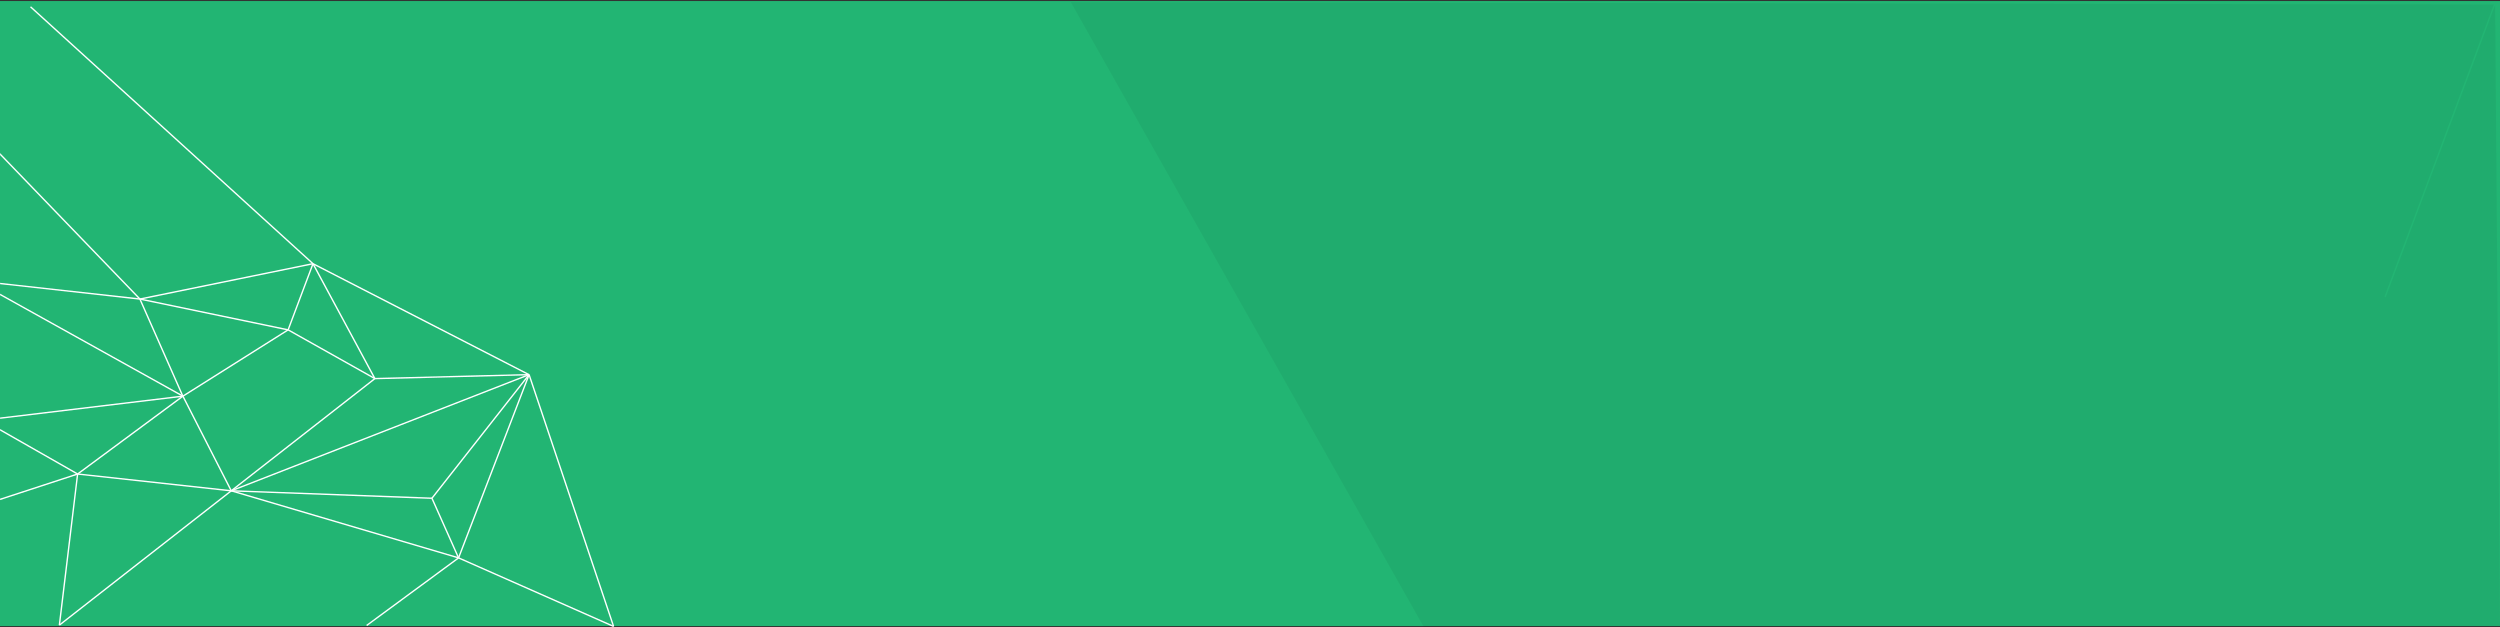 <?xml version="1.0" encoding="UTF-8" standalone="no"?>
<svg width="1200px" height="301px" viewBox="0 0 1200 301" version="1.1" xmlns="http://www.w3.org/2000/svg" xmlns:xlink="http://www.w3.org/1999/xlink" xmlns:sketch="http://www.bohemiancoding.com/sketch/ns">
    <rect x="0" y="0" width="1200" height="301" fill="#333333" stroke="none"/>
    <!-- Generator: Sketch 3.4.2 (15857) - http://www.bohemiancoding.com/sketch -->
    <title>Evento003</title>
    <desc>Created with Sketch.</desc>
    <defs></defs>
    <g id="Page-1" stroke="none" stroke-width="1" fill="none" fill-rule="evenodd" sketch:type="MSPage">
        <g id="Evento003" sketch:type="MSLayerGroup">
            <g id="Group">
                <g id="Sfondo" sketch:type="MSShapeGroup">
                    <rect id="Rectangle-path" fill="#22B573" x="0" y="0.5" width="1200" height="300"></rect>
                    <path d="M1197.041,2.147 L1144.532,142.425 L1145.15,142.665 L1197.666,2.383 L1200,300.5 L683.453,301 L513.962,1" id="Shape" opacity="0.05" fill="#000000"></path>
                </g>
                <g id="Content" transform="translate(0, 1)"></g>
                <g id="Reticolo" transform="translate(147.5, 152) scale(-1, 1) translate(-147.5, -152) translate(0, 3)" sketch:type="MSShapeGroup">
                    <path d="M227.846,140.542 L186.136,132.023 L144.768,123.574 L156.705,155.332 L227.846,140.542 Z" id="Shape"></path>
                    <path d="M87.673,236.151 L41.097,176.832 L74.893,264.775 L87.673,236.151 Z" id="Shape"></path>
                    <path d="M41.044,176.82 L87.673,236.151 L183.991,232.581 L41.044,176.82 Z" id="Shape"></path>
                    <path d="M144.768,123.574 L280.354,0.263 L227.846,140.542 L144.768,123.574 Z" id="Shape"></path>
                    <path d="M294.955,203.704 L257.913,224.818 L257.582,224.239 L294.955,202.923 L294.955,203.704 Z" id="Shape" fill="#FFFFFF"></path>
                    <path d="M257.548,224.795 L207.01,187.426 L207.41,186.883 L257.948,224.258" id="Shape" fill="#FFFFFF"></path>
                    <path d="M294.955,197.383 L294.955,198.059 L207.171,187.495 L207.25,186.827 L294.955,197.383 Z" id="Shape" fill="#FFFFFF"></path>
                    <path d="M294.955,138.712 L207.377,187.445 L207.047,186.867 L294.955,137.958 L294.955,138.712 Z" id="Shape" fill="#FFFFFF"></path>
                    <path d="M294.955,133.42 L227.881,140.875 L227.81,140.207 L294.955,132.752 L294.955,133.42 Z" id="Shape" fill="#FFFFFF"></path>
                    <path d="M206.938,187.023 L227.532,140.41 L228.15,140.679 L207.549,187.295" id="Shape" fill="#FFFFFF"></path>
                    <path d="M294.955,236.337 L294.955,237.047 L257.643,224.848 L257.852,224.208 L294.955,236.337 Z" id="Shape" fill="#FFFFFF"></path>
                    <path d="M257.788,224.86 L184.022,232.921 L183.96,232.25 L257.713,224.201" id="Shape" fill="#FFFFFF"></path>
                    <path d="M207.506,187.308 L184.292,232.731 L183.697,232.435 L206.909,187.009" id="Shape" fill="#FFFFFF"></path>
                    <path d="M207.031,187.441 L156.529,155.614 L156.886,155.049 L207.389,186.871" id="Shape" fill="#FFFFFF"></path>
                    <path d="M227.91,140.873 L156.776,155.662 L156.64,155.001 L227.772,140.211" id="Shape" fill="#FFFFFF"></path>
                    <path d="M156.392,155.455 L144.452,123.694 L145.077,123.457 L157.017,155.215" id="Shape" fill="#FFFFFF"></path>
                    <path d="M227.772,140.873 L144.706,123.904 L144.841,123.247 L227.91,140.211" id="Shape" fill="#FFFFFF"></path>
                    <path d="M294.955,71.444 L228.085,140.773 L227.606,140.309 L294.955,70.48 L294.955,71.444 Z" id="Shape" fill="#FFFFFF"></path>
                    <path d="M183.785,232.847 L114.854,178.997 L115.269,178.471 L184.197,232.321" id="Shape" fill="#FFFFFF"></path>
                    <path d="M114.9,178.44 L156.545,155.036 L156.872,155.622 L115.225,179.022" id="Shape" fill="#FFFFFF"></path>
                    <path d="M145.067,123.734 L115.355,178.9 L114.767,178.575 L144.471,123.415" id="Shape" fill="#FFFFFF"></path>
                    <path d="M183.872,232.895 L40.926,177.13 L41.168,176.511 L184.113,232.273" id="Shape" fill="#FFFFFF"></path>
                    <path d="M144.924,123.876 L41.249,177.13 L40.943,176.533 L144.615,123.276" id="Shape" fill="#FFFFFF"></path>
                    <path d="M115.072,178.395 L115.05,179.062 L41.088,177.162 L41.104,176.493 L115.072,178.395 Z" id="Shape" fill="#FFFFFF"></path>
                    <path d="M184.088,232.906 L74.986,265.1 L74.802,264.46 L183.896,232.26" id="Shape" fill="#FFFFFF"></path>
                    <path d="M41.357,176.698 L75.206,264.659 L74.58,264.902 L40.735,176.936" id="Shape" fill="#FFFFFF"></path>
                    <path d="M41.365,176.926 L0.8,297.783 L0.168,297.568 L40.729,176.715" id="Shape" fill="#FFFFFF"></path>
                    <path d="M75.031,265.087 L0.618,297.983 L0.35,297.365 L74.762,264.479" id="Shape" fill="#FFFFFF"></path>
                    <path d="M184.01,232.925 L87.683,236.493 L87.653,235.824 L183.98,232.25" id="Shape" fill="#FFFFFF"></path>
                    <path d="M87.979,236.286 L75.202,264.918 L74.594,264.649 L87.363,236.017" id="Shape" fill="#FFFFFF"></path>
                    <path d="M41.307,176.614 L87.935,235.948 L87.403,236.362 L40.782,177.021" id="Shape" fill="#FFFFFF"></path>
                    <path d="M184.197,232.321 L266.702,296.787 L266.293,297.312 L183.785,232.847" id="Shape" fill="#FFFFFF"></path>
                    <path d="M258.079,224.492 L266.833,297.01 L266.162,297.093 L257.415,224.57" id="Shape" fill="#FFFFFF"></path>
                    <path d="M144.542,123.334 L280.129,0.016 L280.575,0.511 L144.993,123.821" id="Shape" fill="#FFFFFF"></path>
                    <path d="M75.097,264.515 L119.216,296.966 L118.823,297.503 L74.696,265.052" id="Shape" fill="#FFFFFF"></path>
                </g>
            </g>
        </g>
    </g>
</svg>